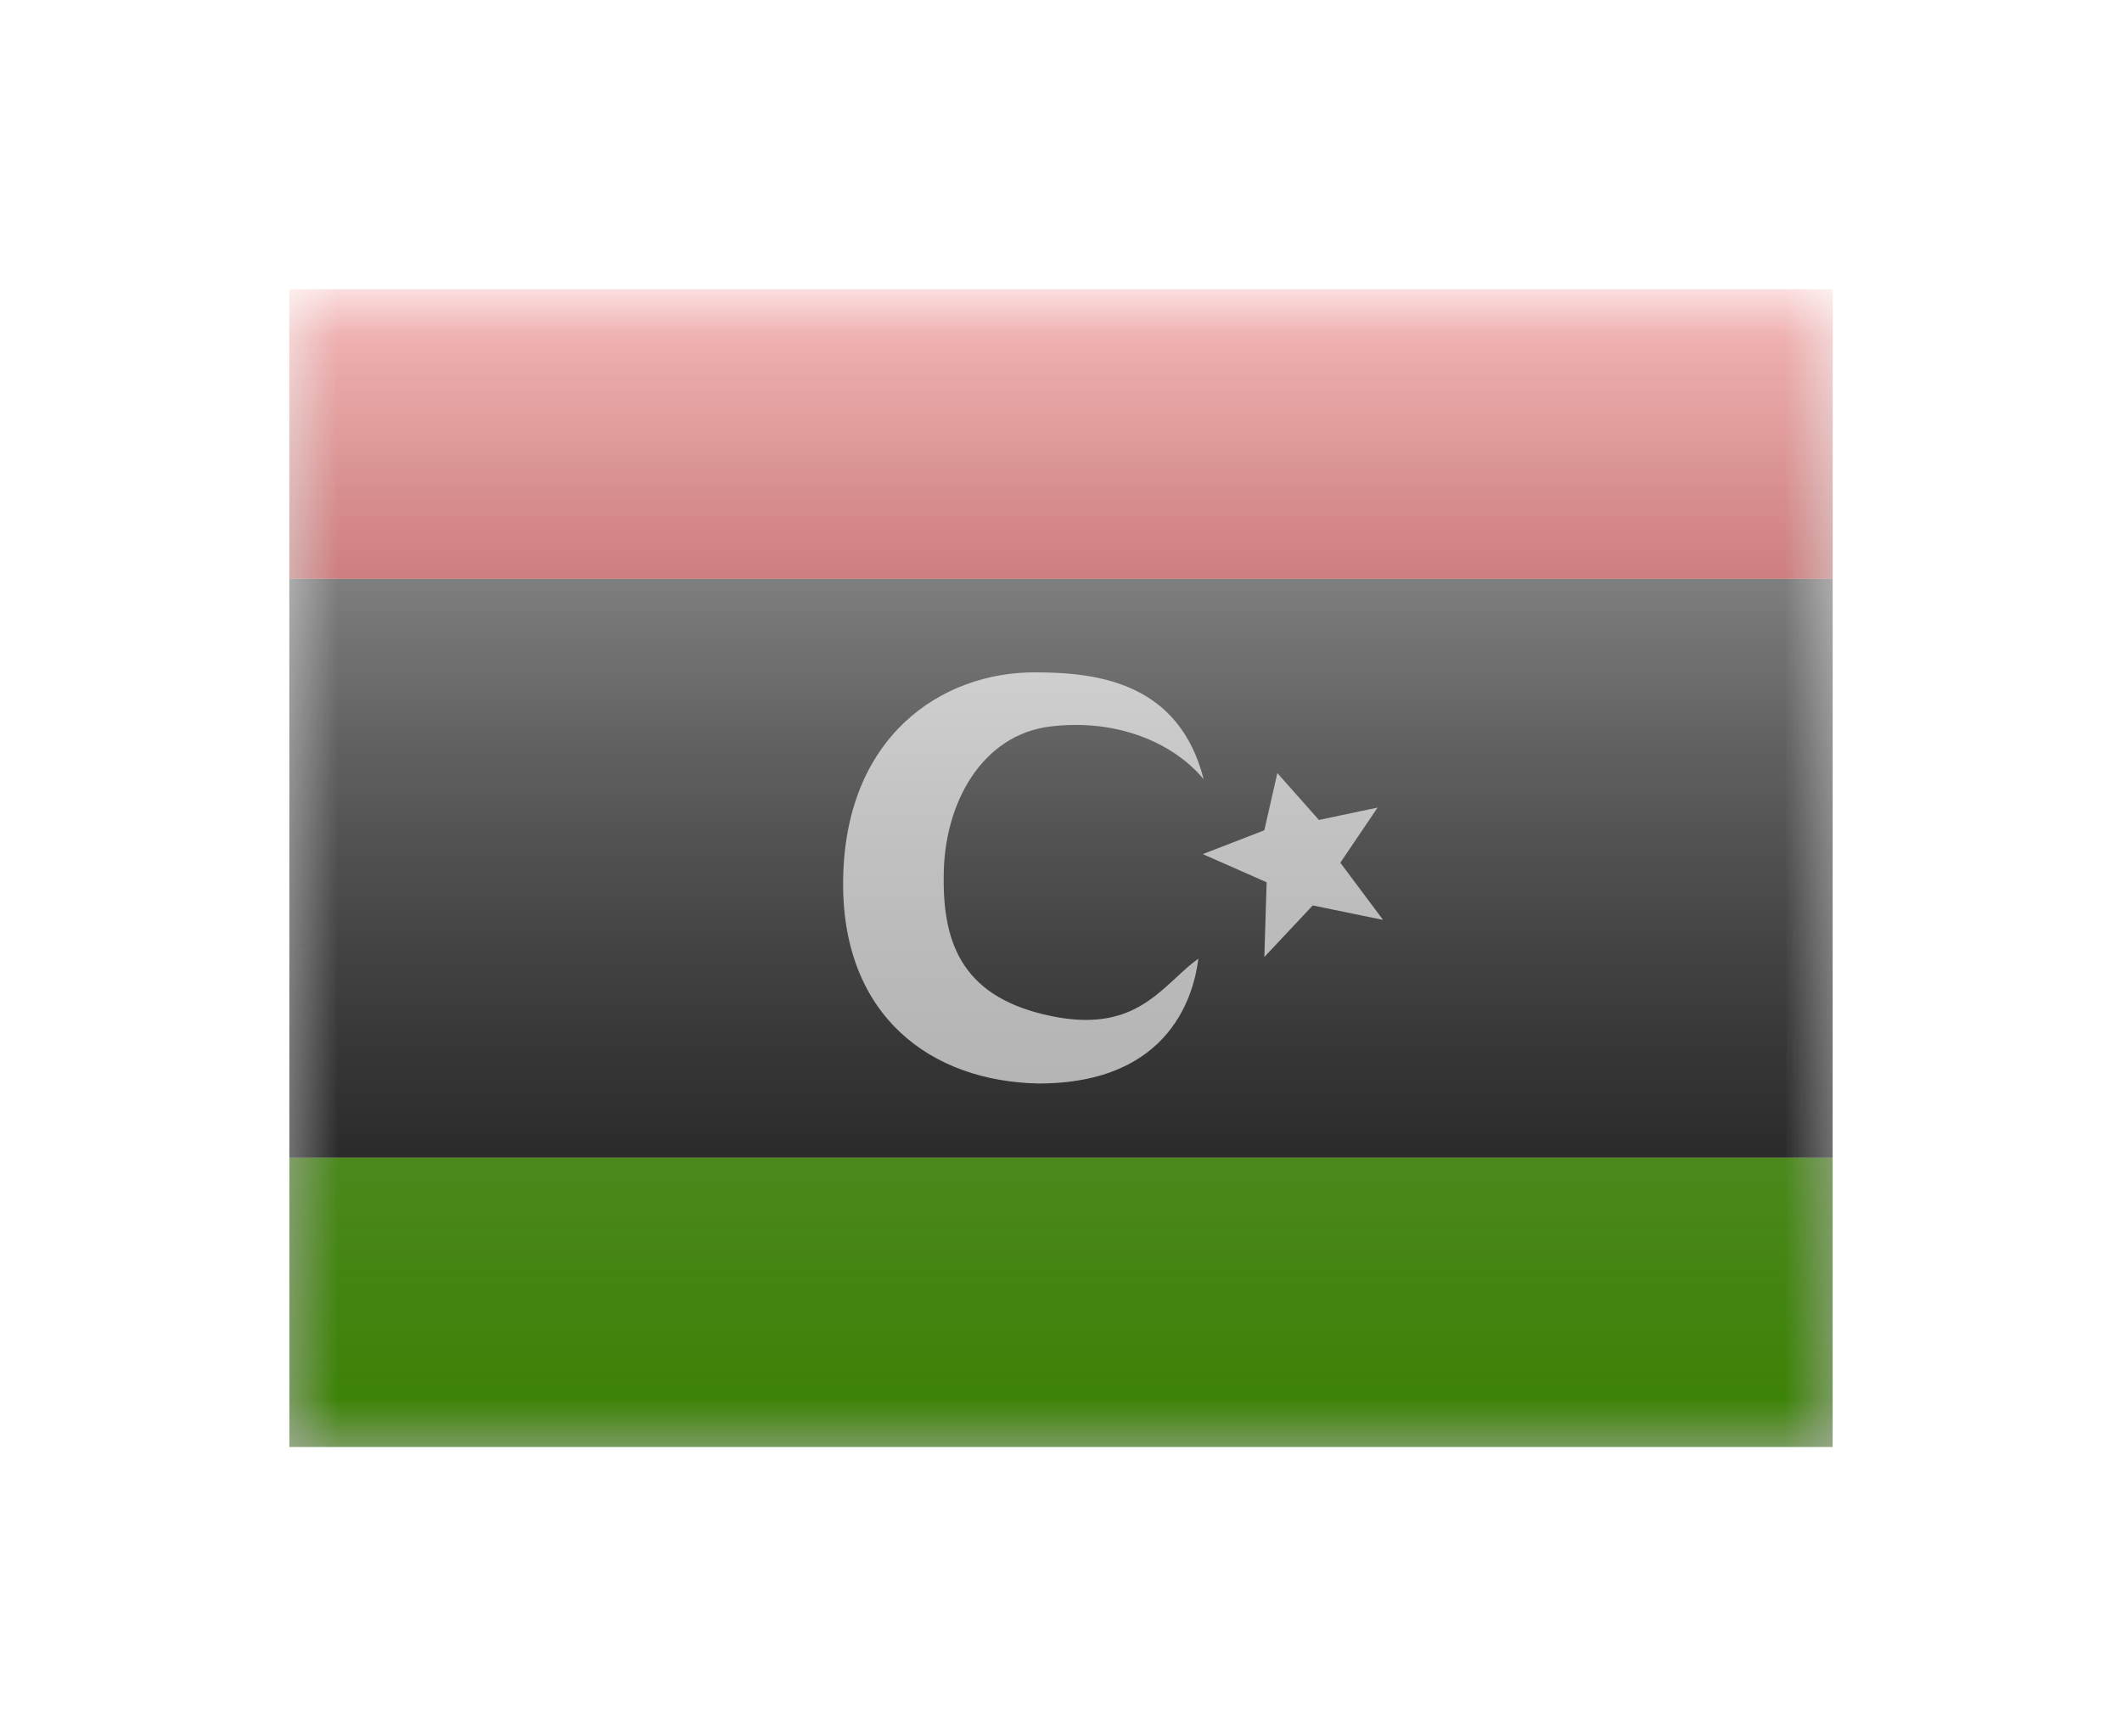<svg width="22" height="18" viewBox="0 0 22 18" fill="none" xmlns="http://www.w3.org/2000/svg">
<g filter="url(#filter0_d)">
<mask id="mask0" style="mask-type:alpha" maskUnits="userSpaceOnUse" x="3" y="1" width="16" height="12">
<rect x="3" y="1" width="16" height="12" fill="white"/>
</mask>
<g mask="url(#mask0)">
<path fill-rule="evenodd" clip-rule="evenodd" d="M3 10H19V13H3V10Z" fill="#55BA07"/>
<path fill-rule="evenodd" clip-rule="evenodd" d="M3 4H19V10H3V4Z" fill="#1D1D1D"/>
<path fill-rule="evenodd" clip-rule="evenodd" d="M3 1H19V4H3V1Z" fill="#E11C1B"/>
<path fill-rule="evenodd" clip-rule="evenodd" d="M10.899 8.533C10.003 8.348 9.775 7.813 9.784 7.089C9.784 6.324 10.183 5.616 10.89 5.531C11.596 5.446 12.175 5.71 12.479 6.078C12.225 5.079 11.384 4.97 10.739 4.97C9.767 4.962 8.741 5.634 8.741 7.164C8.741 8.533 9.649 9.21 10.767 9.232C12.165 9.232 12.383 8.267 12.424 7.938C12.342 7.996 12.267 8.066 12.19 8.138C11.91 8.396 11.605 8.679 10.899 8.533ZM13.108 6.607L12.47 6.854L13.132 7.146L13.108 7.921L13.61 7.386L14.339 7.536L13.896 6.943L14.282 6.372L13.674 6.5L13.243 6.014L13.108 6.607Z" fill="white"/>
</g>
<rect x="3" y="1" width="16" height="12" fill="url(#paint0_linear)" style="mix-blend-mode:overlay"/>
</g>
<defs>
<filter id="filter0_d" x="0" y="0" width="22" height="18" filterUnits="userSpaceOnUse" color-interpolation-filters="sRGB">
<feFlood flood-opacity="0" result="BackgroundImageFix"/>
<feColorMatrix in="SourceAlpha" type="matrix" values="0 0 0 0 0 0 0 0 0 0 0 0 0 0 0 0 0 0 127 0" result="hardAlpha"/>
<feOffset dy="2"/>
<feGaussianBlur stdDeviation="1.5"/>
<feColorMatrix type="matrix" values="0 0 0 0 0 0 0 0 0 0 0 0 0 0 0 0 0 0 0.1 0"/>
<feBlend mode="normal" in2="BackgroundImageFix" result="effect1_dropShadow"/>
<feBlend mode="normal" in="SourceGraphic" in2="effect1_dropShadow" result="shape"/>
</filter>
<linearGradient id="paint0_linear" x1="11" y1="1" x2="11" y2="13" gradientUnits="userSpaceOnUse">
<stop stop-color="white" stop-opacity="0.7"/>
<stop offset="1" stop-opacity="0.3"/>
</linearGradient>
</defs>
</svg>
